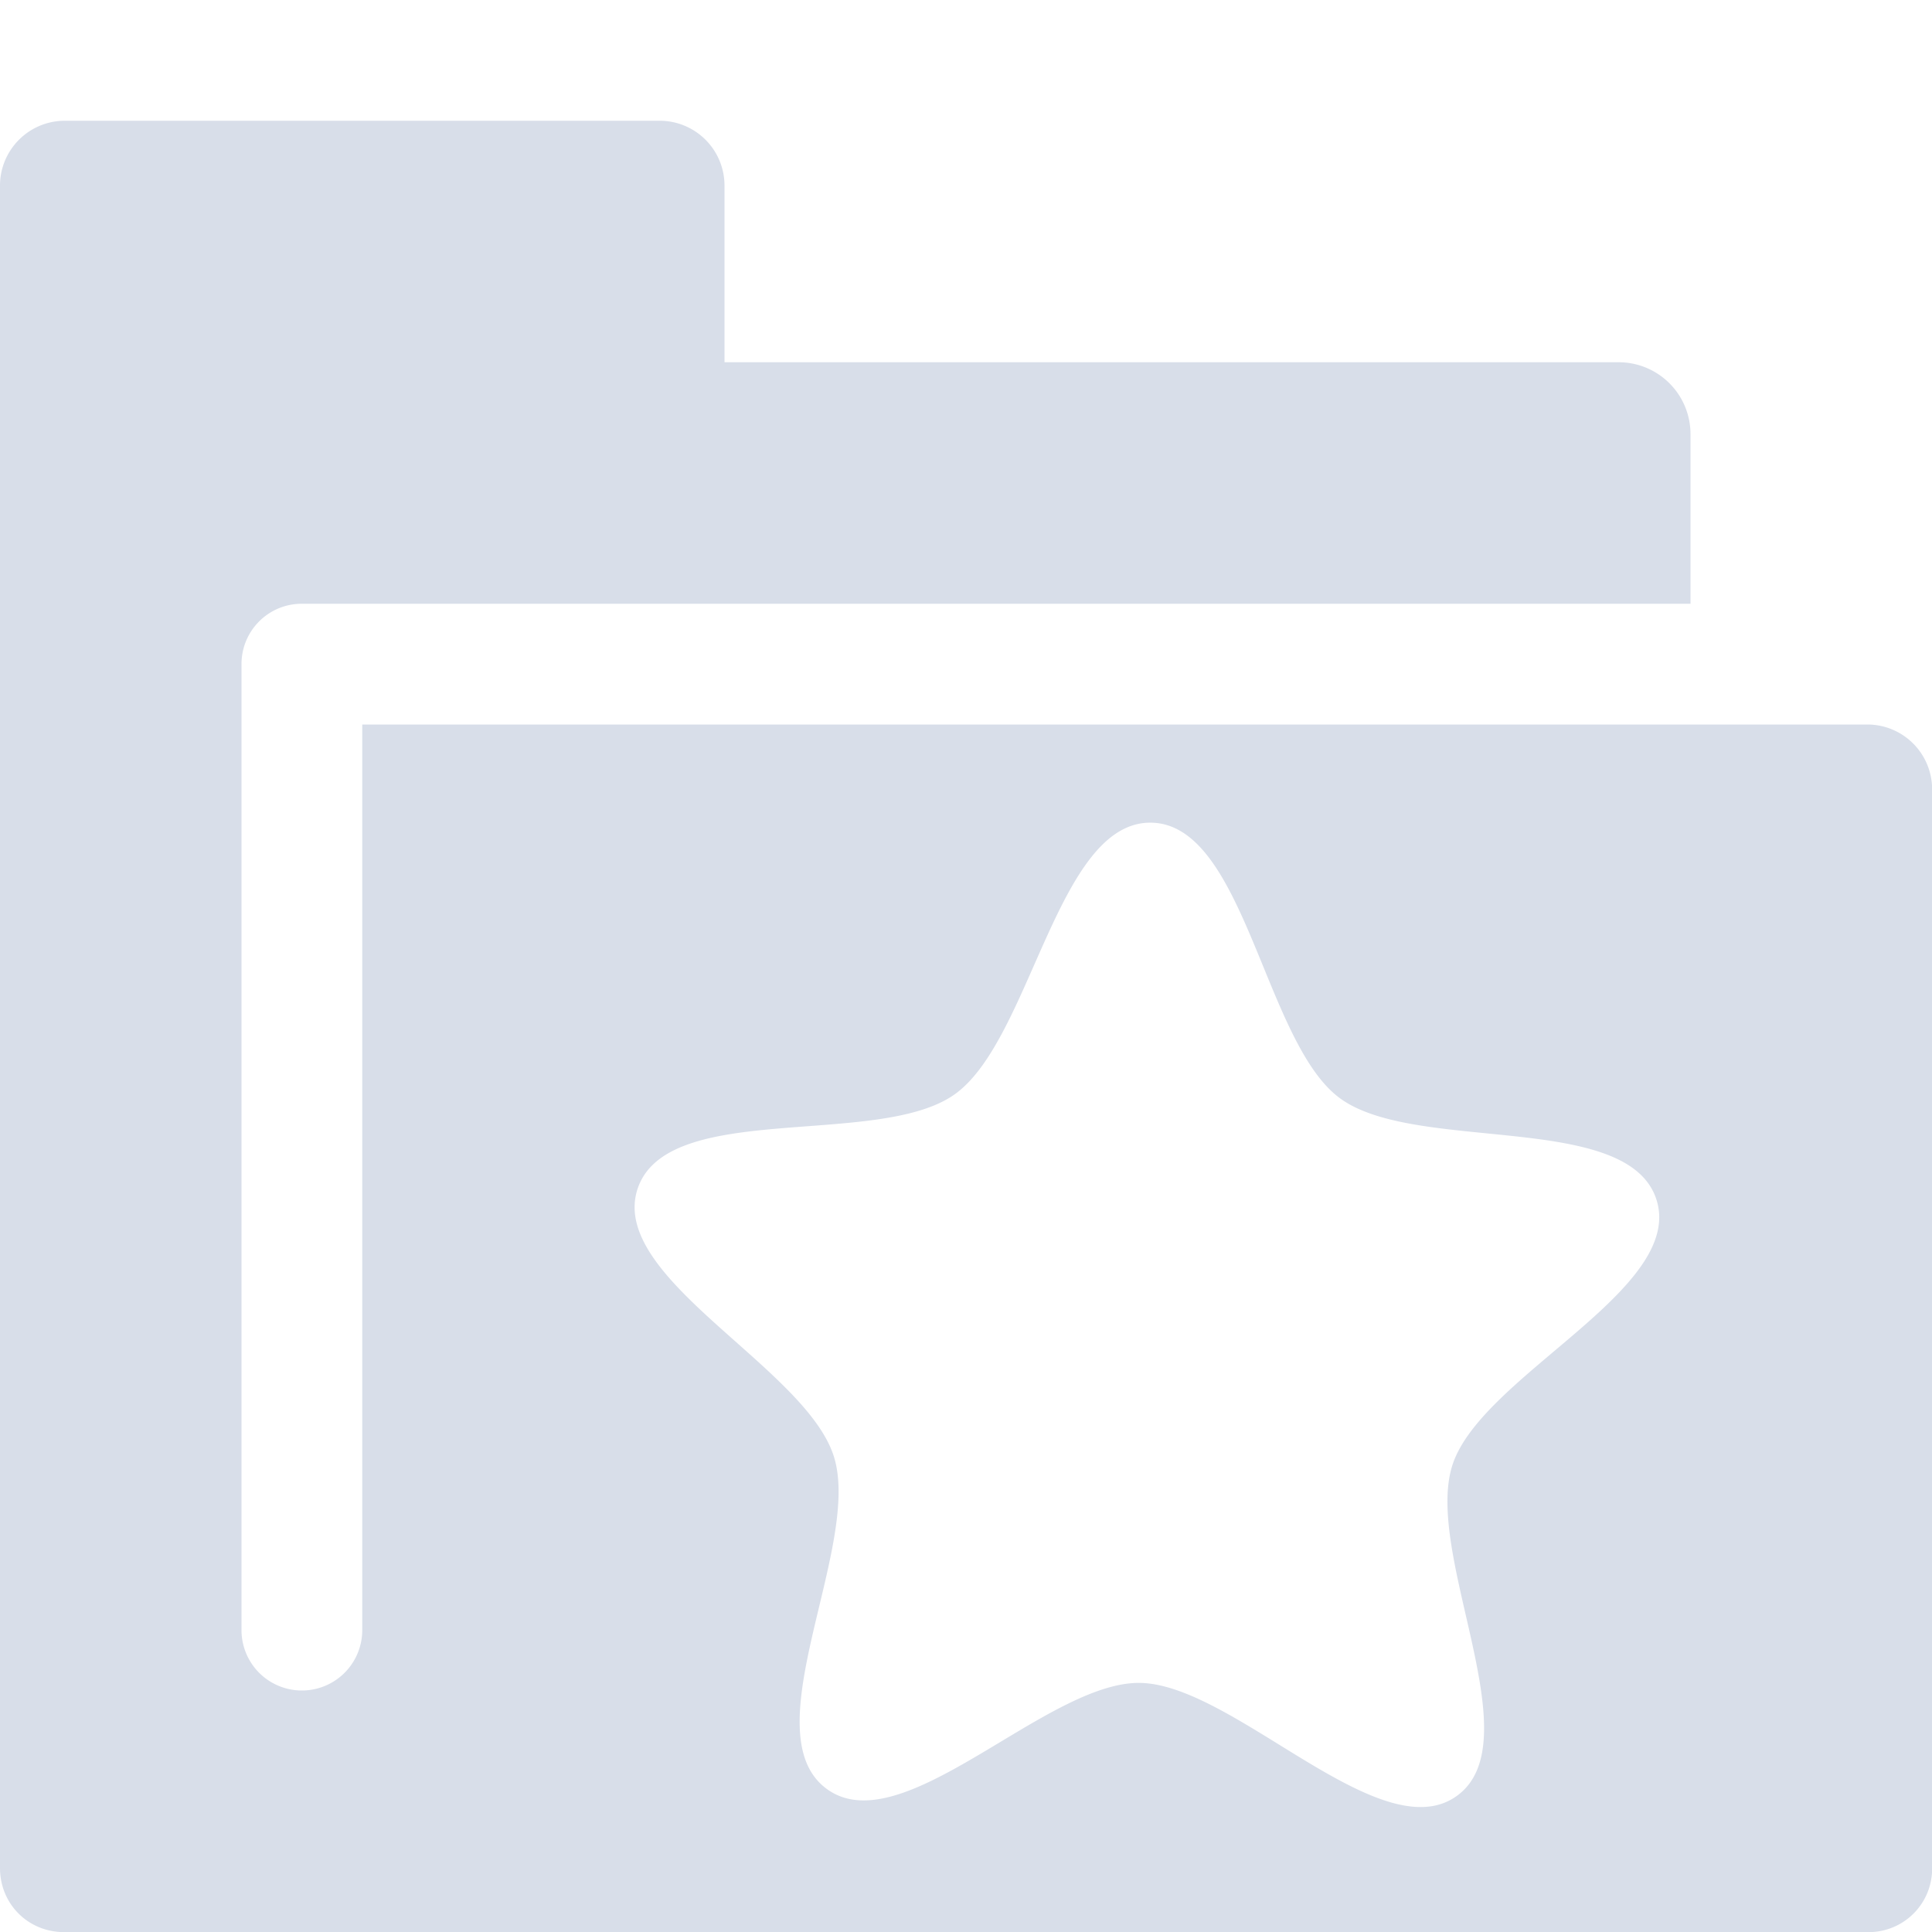 <!--Part of Monotone: https://github.com/sixsixfive/Monotone, released under cc-by-sa_v4-->
<svg viewBox="0 0 16 16" xmlns="http://www.w3.org/2000/svg">
    <path d="M.531 1A.537.537 0 0 0 0 1.531V15.47c0 .298.233.531.531.531H15.47a.525.525 0 0 0 .531-.531V6.53a.537.537 0 0 0-.532-.53H3v7.5a.499.499 0 1 1-1 0v-8c0-.277.223-.5.5-.5H14V3.594A.595.595 0 0 0 13.406 3H6V1.531A.537.537 0 0 0 5.469 1H.53zm9 5.813c.778.008.938 1.817 1.563 2.28.624.464 2.392.102 2.625.845.232.742-1.44 1.45-1.688 2.187-.248.737.665 2.3.031 2.75-.633.45-1.847-.93-2.625-.938-.777-.007-1.969 1.34-2.593.876-.625-.464.295-2.008.062-2.75-.233-.743-1.873-1.482-1.625-2.22.248-.736 1.991-.33 2.625-.78.634-.451.848-2.258 1.625-2.25z" fill="#d8dee9"/>
</svg>
